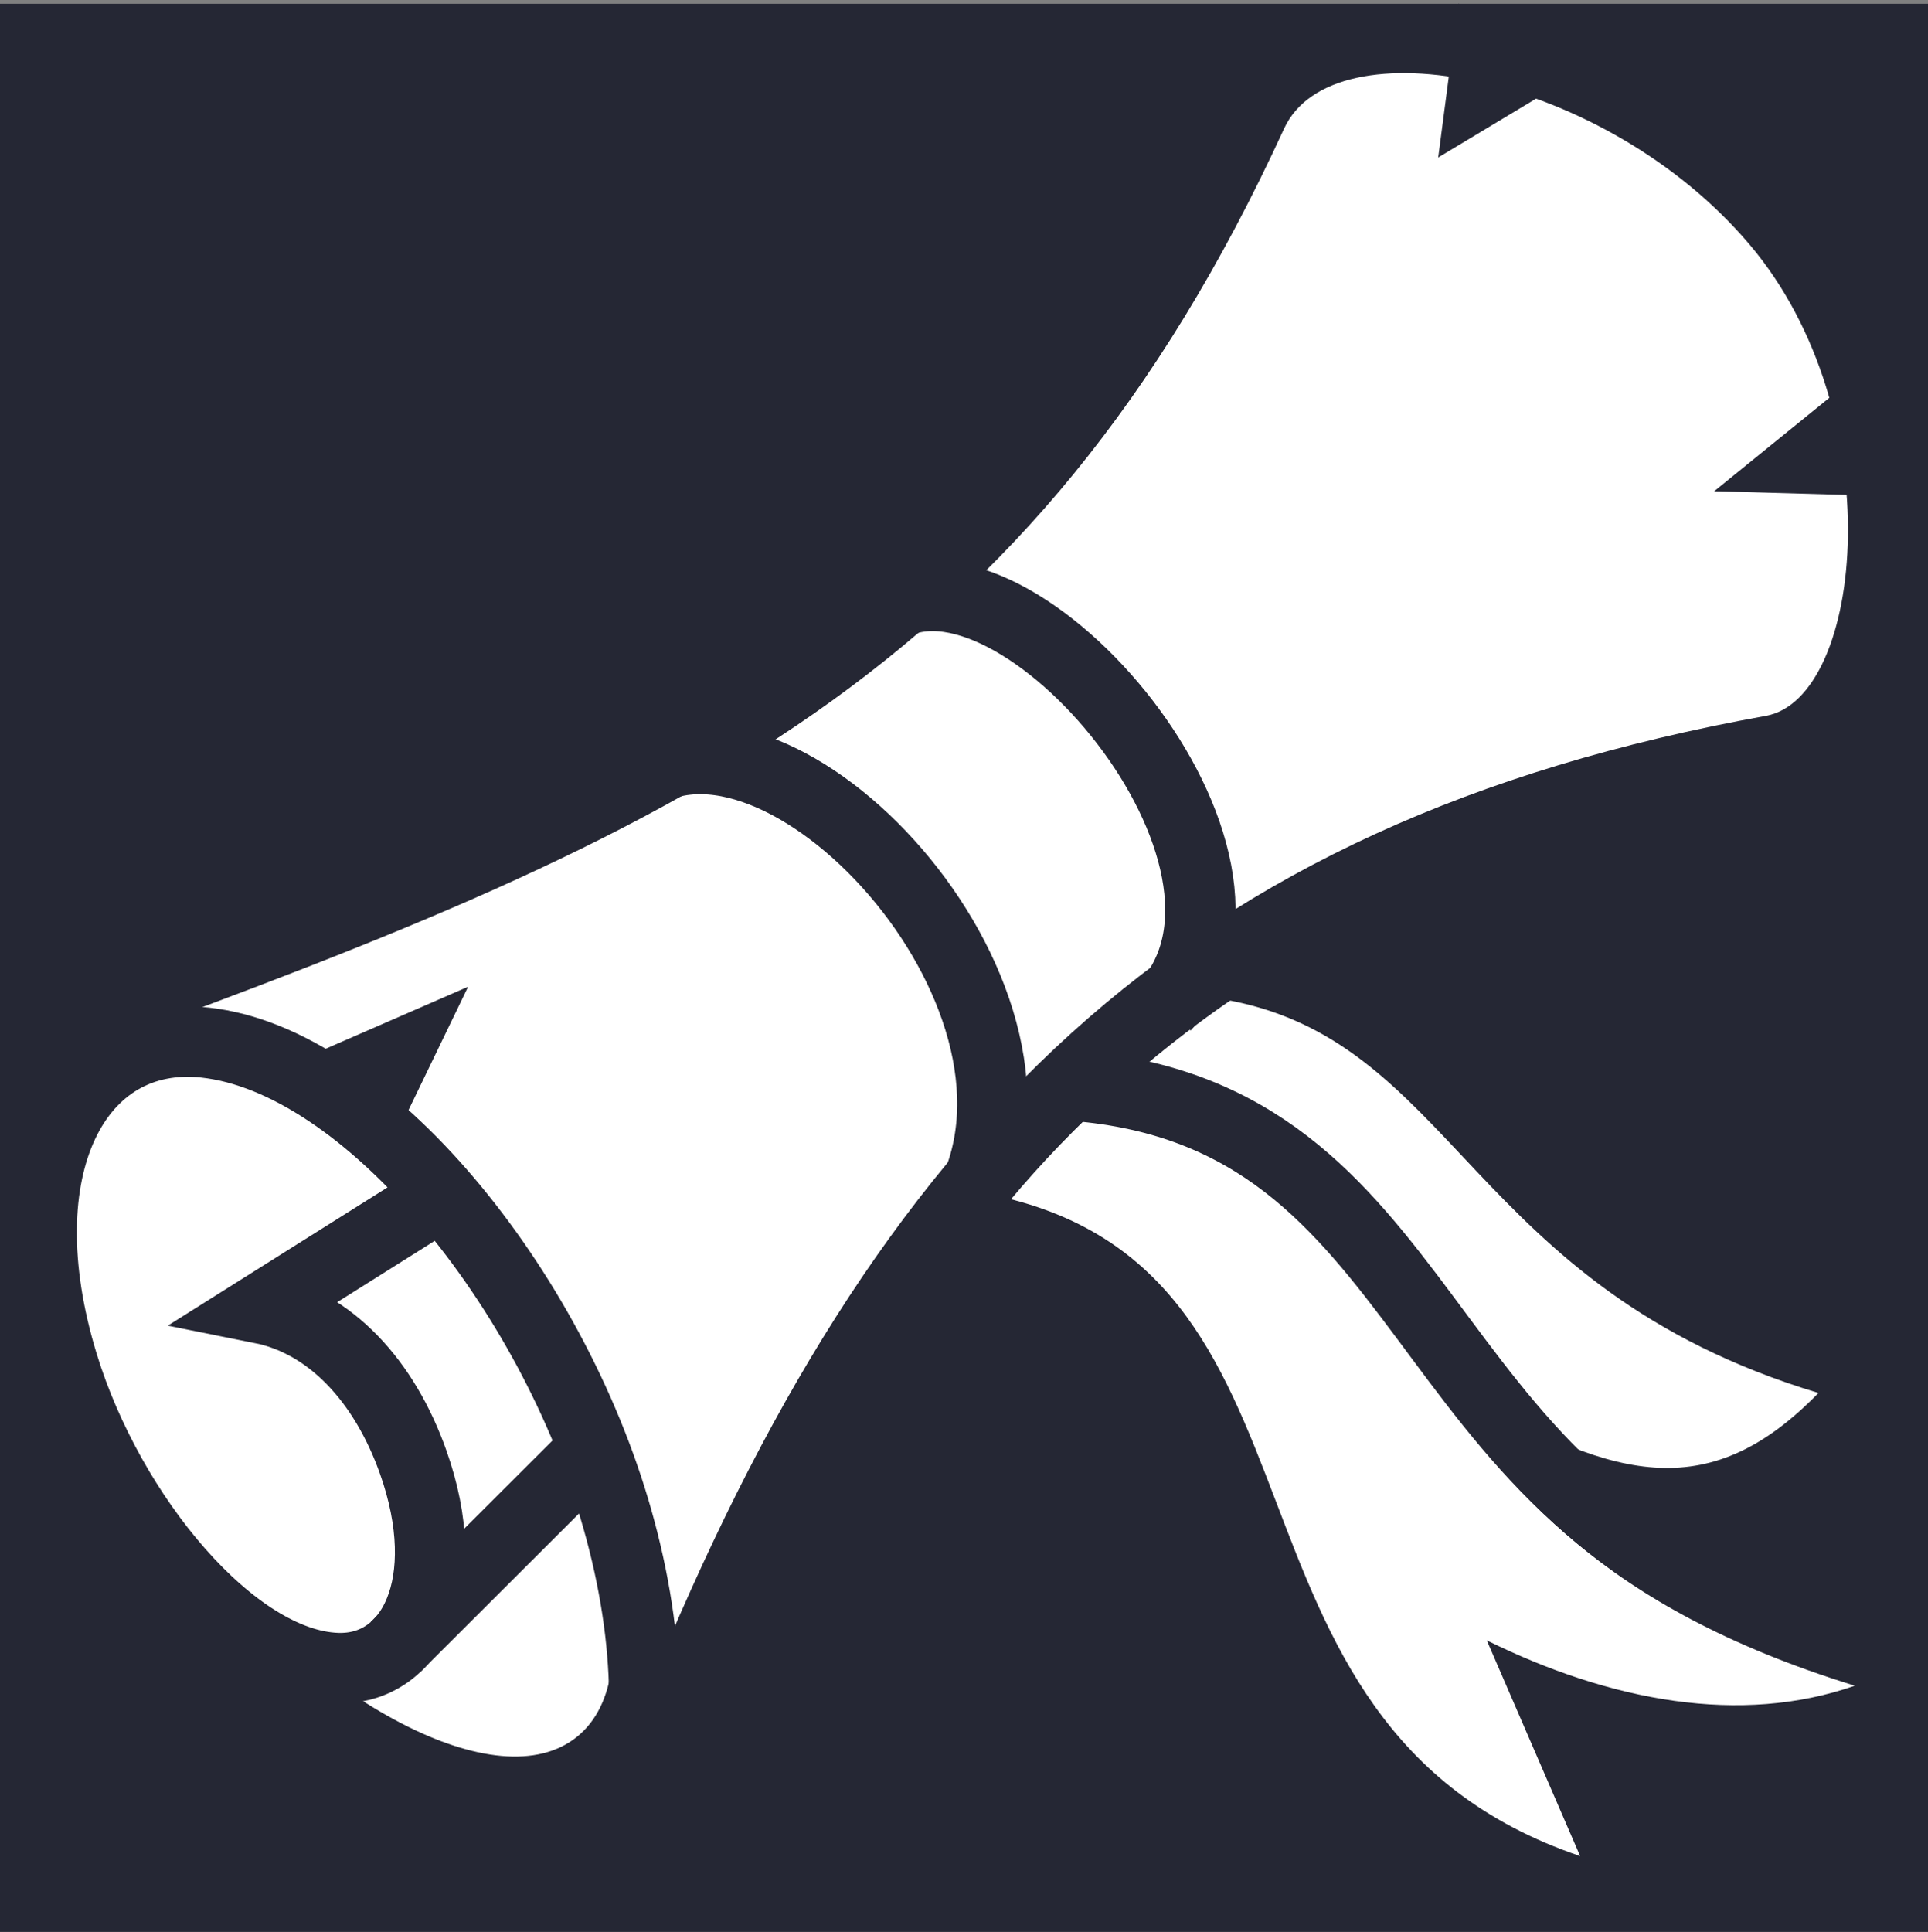 <?xml version="1.0" encoding="UTF-8" standalone="no"?>
<svg width="512px" height="513px" viewBox="0 0 512 513" version="1.1" xmlns="http://www.w3.org/2000/svg" xmlns:xlink="http://www.w3.org/1999/xlink" xmlns:sketch="http://www.bohemiancoding.com/sketch/ns">
    <rect x="0" y="0" width="512" height="513" fill="#808080" stroke="none"/>
    <!-- Generator: Sketch 3.1.1 (8761) - http://www.bohemiancoding.com/sketch -->
    <title>thread-locked</title>
    <desc>Created with Sketch.</desc>
    <defs></defs>
    <g id="Page-1" stroke="none" stroke-width="1" fill="none" fill-rule="evenodd" sketch:type="MSPage">
        <g id="thread-locked" sketch:type="MSLayerGroup" transform="translate(-22, 1)">
            <path d="M22,0 L534,0 L534,512 L22,512 L22,0 Z" id="Shape" fill="#252734" sketch:type="MSShapeGroup"></path>
            <g id="Group" transform="translate(-0.111, 0.092)" sketch:type="MSShapeGroup">
                <path d="M346.158,264.134 C408.817,274.345 411.54,340.626 505.024,368.803 C476.681,397.942 451.606,392.504 412.048,369.214 L286.029,310.457" id="Shape" fill="#FFFFFF"></path>
                <path d="M49.727,275.966 C201.974,220.341 296.259,178.656 363.116,33.057 C376.06,4.873 448.044,18.205 486.722,63.826 C524.469,108.353 517.19,184.272 491.076,188.995 C334.889,217.227 254.836,298.588 193.917,448.401 L49.727,275.966 Z" id="Shape" fill="#FFFFFF"></path>
                <path d="M154.74,374.516 C154.74,435.188 133.126,484.371 106.464,484.371 C79.803,484.371 58.189,435.188 58.189,374.516 C58.189,313.844 79.803,264.661 106.464,264.661 C133.126,264.661 154.74,313.844 154.74,374.516 L154.74,374.516 Z" id="Shape" fill="#FFFFFF" transform="translate(106.464, 374.516) rotate(-38.802) translate(-106.464, -374.516) "></path>
                <path d="M193.186,448.775 C193.055,434.31 190.648,418.462 186.058,402.287 C168.624,340.712 119.368,280.408 76.579,275.756 C42.423,272.043 22.789,308.83 38.878,361.229 C51.239,401.486 84.035,440.881 111.61,441.842 C131.689,442.552 143.22,419.27 131.833,387.159 C124.188,365.598 109.798,350.017 91.47,346.354 L136.337,318.125" id="Shape" stroke="#252734" stroke-width="18.689"></path>
                <path d="M127.195,436.192 L180.728,382.754" id="Shape" stroke="#252734" stroke-width="18.689"></path>
                <path d="M409.398,-0.16 L404.042,40.725 L441.44,18.248" id="Shape" fill="#252734"></path>
                <path d="M529.769,130.819 L477.342,129.343 L517.278,96.944" id="Shape" fill="#252734"></path>
                <path d="M126.918,301.281 L146.42,260.919 L106.142,278.461" id="Shape" fill="#252734"></path>
                <path d="M192.426,204.706 C231.821,180.443 309.498,265.496 278.518,319.785" id="Shape" stroke="#252734" stroke-width="18.689"></path>
                <path d="M257.594,160.498 C291.935,138.917 367.313,227.256 331.433,266.218" id="Shape" stroke="#252734" stroke-width="18.689"></path>
                <path d="M306.96,290.212 C418.359,319.542 378.9,404.588 514.669,446.536 C484.341,457.129 449.711,450.646 416.945,434.493 L441.735,491.774 C337.873,456.591 382.86,333.472 282.417,315.595" id="Shape" fill="#FFFFFF"></path>
                <path d="M263.762,337.659 C295.575,289.554 340.232,254.106 386.092,232.19" id="Shape" stroke="#252734" stroke-width="18.689"></path>
                <path d="M307.142,287.201 C404.414,294.793 395.585,396.49 496.904,428.259" id="Shape" stroke="#252734" stroke-width="18.689"></path>
            </g>
        </g>
    </g>
</svg>